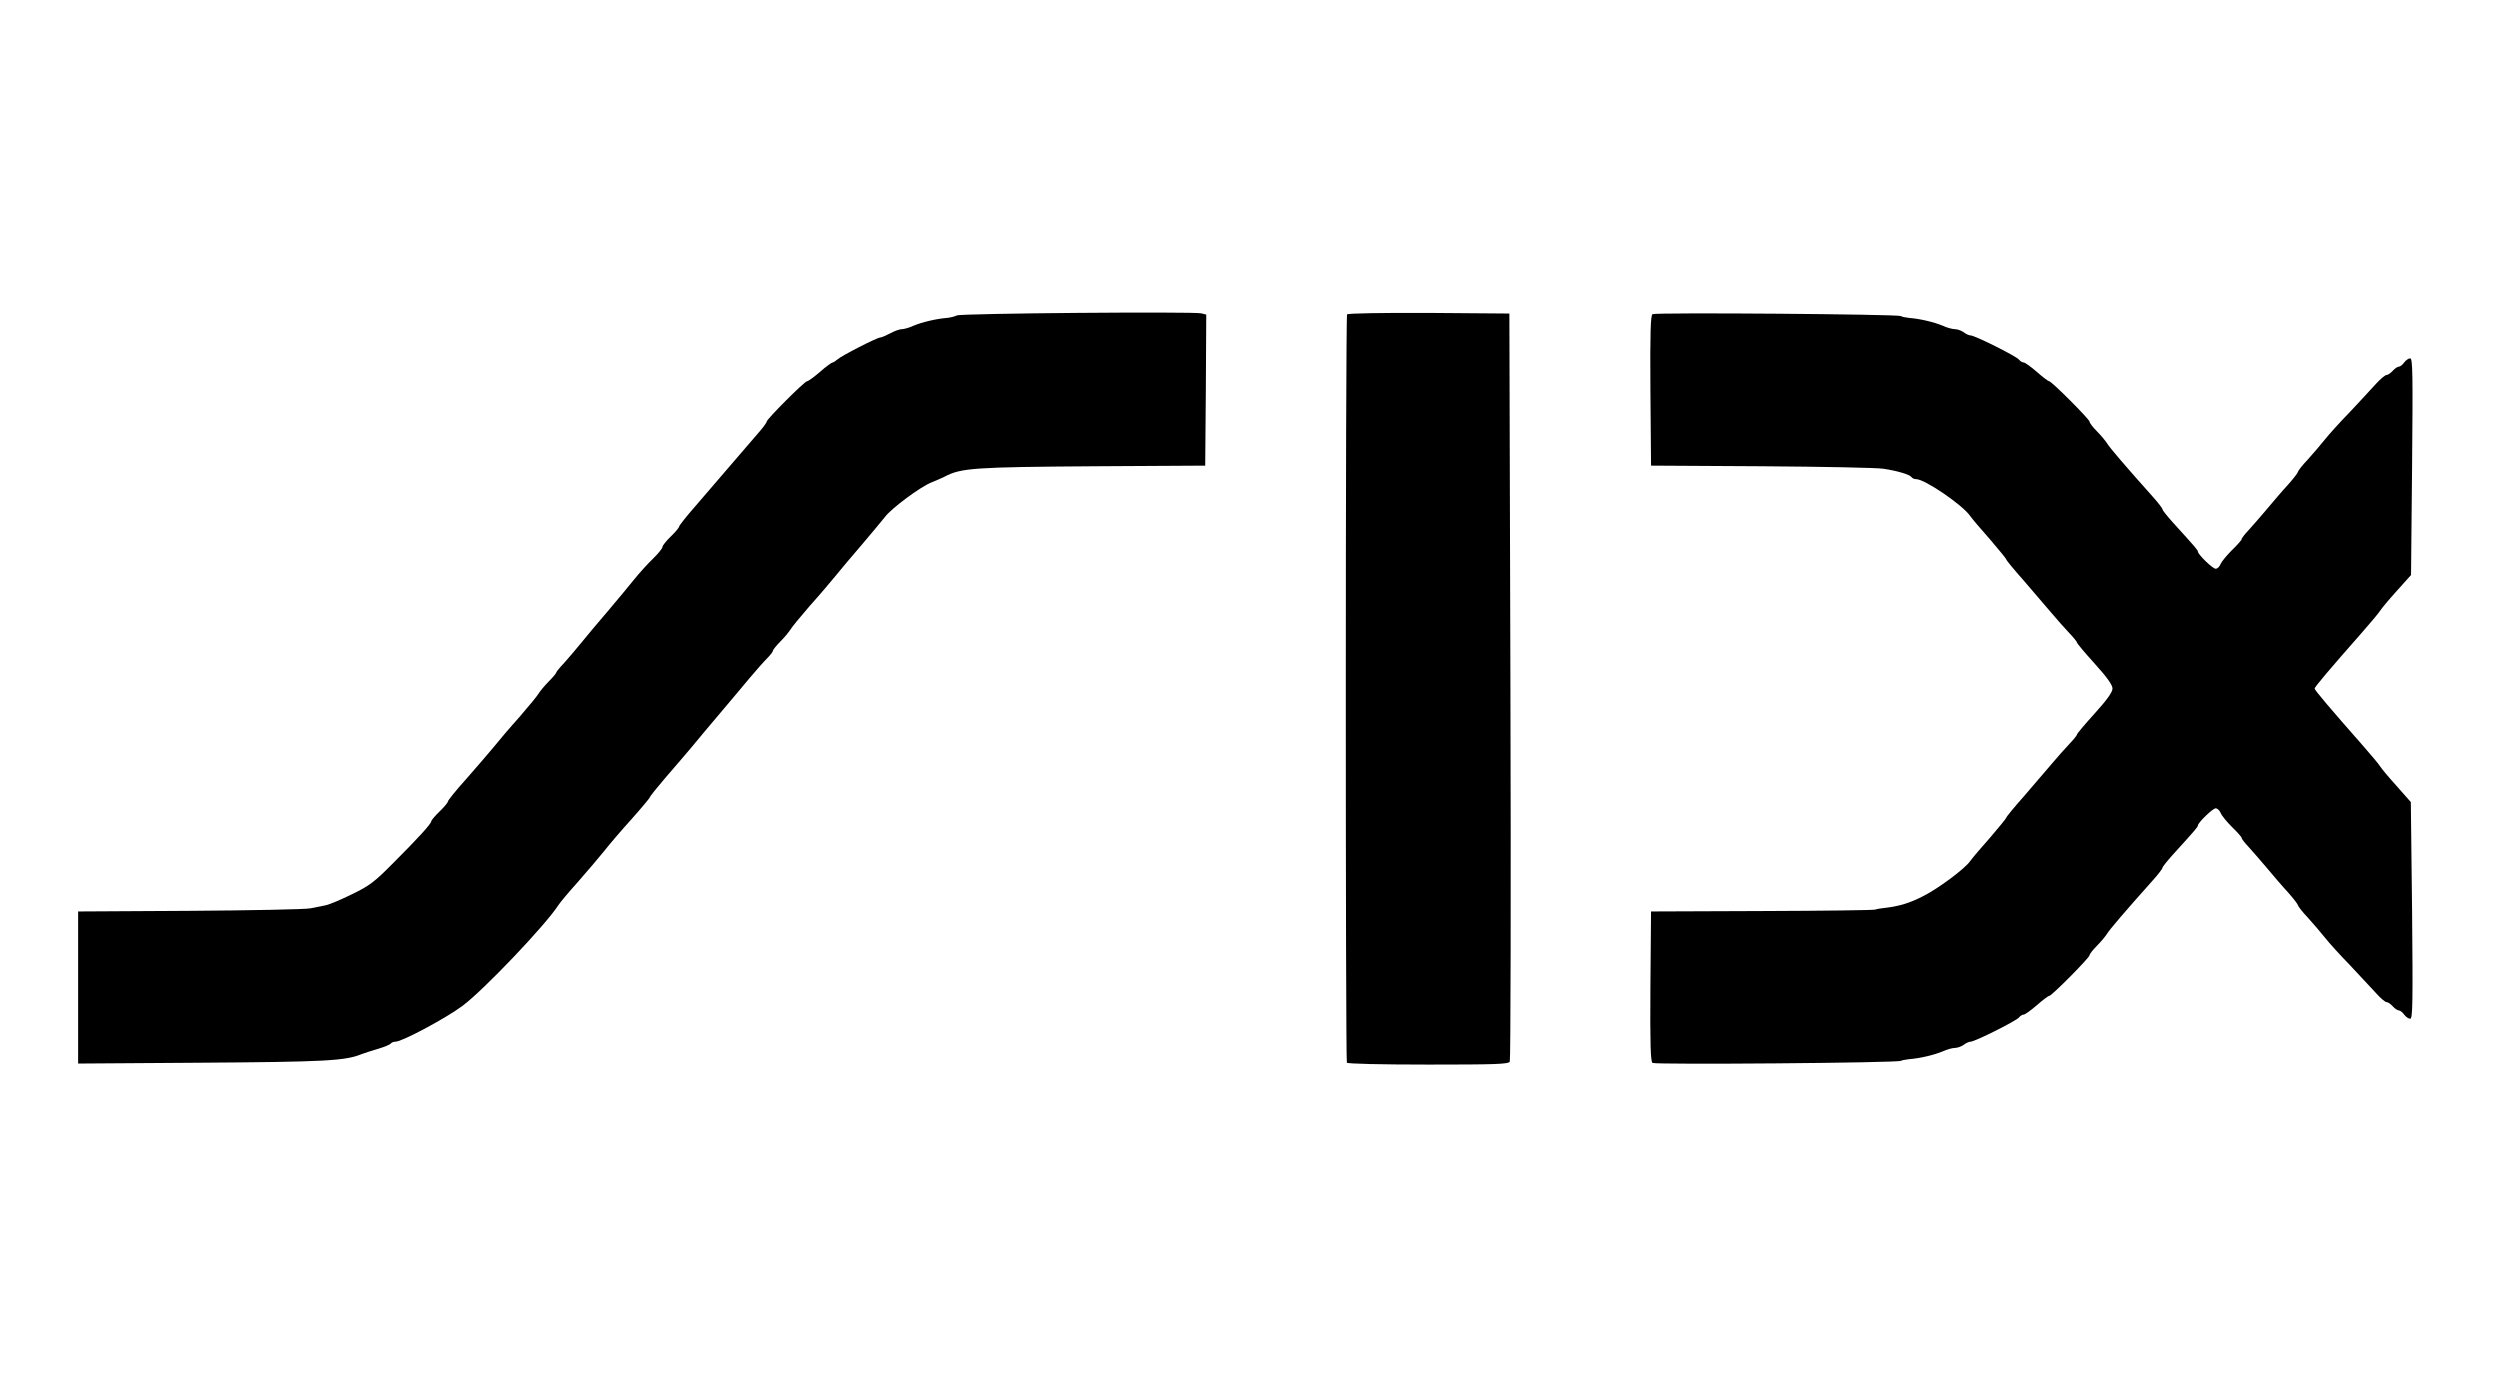 <?xml version="1.0" standalone="no"?>
<!DOCTYPE svg PUBLIC "-//W3C//DTD SVG 20010904//EN"
 "http://www.w3.org/TR/2001/REC-SVG-20010904/DTD/svg10.dtd">
<svg version="1.0" xmlns="http://www.w3.org/2000/svg"
 width="1200pt" height="660pt" viewBox="0 0 1200 660"
 preserveAspectRatio="xMidYMid meet">
<g transform="translate(0,660) scale(0.1,-0.1)"
fill="#000000" stroke="none">
<path d="M4593 5086 c-9 -5 -30 -10 -47 -12 -52 -4 -119 -20 -160 -37 -21 -10
-47 -17 -57 -17 -11 0 -36 -9 -56 -20 -21 -11 -42 -20 -48 -20 -15 0 -185 -87
-205 -105 -9 -8 -20 -15 -24 -15 -4 0 -32 -20 -60 -45 -29 -25 -57 -45 -62
-45 -12 0 -194 -182 -194 -194 0 -5 -20 -32 -45 -60 -24 -28 -58 -67 -74 -86
-96 -112 -150 -175 -221 -257 -44 -50 -80 -96 -80 -100 0 -5 -18 -27 -40 -48
-22 -21 -40 -44 -40 -50 0 -7 -21 -33 -47 -58 -27 -26 -66 -70 -88 -97 -22
-28 -79 -96 -127 -153 -48 -56 -107 -126 -130 -155 -24 -29 -60 -72 -80 -94
-21 -22 -38 -43 -38 -46 0 -4 -16 -23 -36 -43 -20 -20 -41 -46 -48 -57 -6 -11
-48 -62 -93 -114 -46 -51 -102 -117 -125 -146 -24 -28 -82 -97 -130 -151 -49
-54 -88 -103 -88 -108 0 -5 -18 -27 -40 -48 -22 -21 -40 -43 -40 -47 0 -12
-62 -80 -185 -203 -87 -88 -112 -107 -195 -147 -52 -26 -108 -49 -125 -53 -16
-3 -50 -10 -75 -15 -25 -5 -286 -10 -580 -12 l-535 -3 0 -365 0 -365 585 4
c601 4 697 9 775 41 11 4 46 16 77 25 32 9 60 21 64 26 3 5 13 9 23 9 31 0
244 114 321 172 101 75 399 388 460 483 8 13 51 64 95 113 44 50 100 116 125
147 25 32 84 101 133 155 48 54 87 101 87 104 0 4 34 46 75 94 42 48 98 114
126 147 27 33 87 105 134 160 46 55 111 131 142 169 32 38 70 81 86 97 15 15
27 31 27 35 0 5 16 25 36 45 20 20 41 46 48 57 6 11 48 62 93 114 46 51 101
116 123 143 22 28 80 96 128 152 48 56 97 116 110 132 32 42 168 143 222 165
25 10 54 23 64 28 79 42 142 46 721 50 l530 3 3 362 2 363 -24 6 c-39 9 -1155
0 -1173 -10z"/>
<path d="M6466 5091 c-8 -12 -8 -3579 -1 -3592 4 -5 159 -9 390 -9 322 0 385
2 392 14 4 8 6 819 3 1803 l-5 1788 -387 3 c-220 1 -389 -2 -392 -7z"/>
<path d="M7932 5092 c-9 -6 -12 -87 -10 -368 l3 -359 530 -3 c292 -2 555 -7
585 -12 68 -10 127 -28 135 -40 4 -6 14 -10 23 -10 41 0 223 -124 259 -177 10
-14 53 -65 96 -113 42 -49 77 -92 77 -95 0 -4 38 -50 85 -103 46 -54 106 -123
132 -154 27 -32 65 -75 86 -97 20 -21 37 -42 37 -46 0 -4 38 -49 85 -101 59
-65 85 -102 85 -119 0 -17 -26 -54 -85 -119 -47 -52 -85 -97 -85 -101 0 -4
-17 -25 -37 -46 -21 -22 -59 -65 -86 -97 -26 -31 -86 -100 -132 -154 -47 -53
-85 -99 -85 -103 0 -3 -35 -46 -77 -95 -43 -48 -86 -99 -96 -113 -23 -35 -153
-132 -225 -168 -61 -32 -113 -48 -177 -56 -22 -2 -46 -6 -54 -9 -8 -3 -254 -6
-545 -7 l-531 -2 -3 -359 c-2 -281 1 -362 10 -368 14 -9 1177 0 1192 10 5 3
23 6 40 8 52 4 119 20 160 37 21 10 48 17 60 17 12 0 31 7 42 15 10 8 25 15
33 15 20 0 218 99 232 116 6 8 17 14 23 14 6 0 34 20 63 45 28 25 55 45 60 45
11 0 193 183 193 195 0 5 16 26 36 46 20 20 41 46 48 57 10 18 87 108 221 258
25 28 45 54 45 59 0 4 23 33 51 64 109 120 119 132 119 139 1 14 71 82 85 82
9 0 19 -10 24 -22 5 -13 30 -43 55 -68 25 -24 46 -48 46 -52 0 -5 15 -24 33
-43 17 -19 57 -64 87 -100 30 -36 76 -90 103 -119 26 -29 47 -57 47 -61 0 -4
21 -32 48 -60 26 -29 63 -72 82 -96 19 -24 73 -84 121 -133 47 -50 102 -110
124 -133 21 -24 44 -43 50 -43 7 0 20 -9 30 -20 10 -11 23 -20 29 -20 7 0 18
-9 26 -20 8 -11 21 -20 29 -20 12 0 13 75 9 520 l-6 520 -68 77 c-38 42 -73
84 -79 94 -5 9 -46 58 -90 108 -150 170 -225 259 -225 266 0 7 75 96 225 266
44 50 85 99 90 108 6 10 41 52 79 94 l69 77 5 520 c4 445 3 520 -9 520 -8 0
-21 -9 -29 -20 -8 -11 -19 -20 -26 -20 -6 0 -19 -9 -29 -20 -10 -11 -23 -20
-30 -20 -6 0 -29 -19 -50 -42 -22 -24 -77 -84 -124 -134 -48 -49 -102 -109
-121 -133 -19 -24 -56 -67 -82 -96 -27 -28 -48 -56 -48 -60 0 -4 -21 -32 -47
-61 -27 -29 -73 -83 -103 -119 -30 -36 -70 -81 -87 -100 -18 -19 -33 -38 -33
-43 0 -4 -21 -28 -46 -52 -25 -25 -50 -55 -55 -67 -5 -13 -15 -23 -24 -23 -14
0 -84 68 -85 82 0 7 -10 19 -119 139 -28 31 -51 60 -51 64 0 5 -20 31 -45 59
-134 150 -211 240 -221 258 -7 11 -28 37 -48 57 -20 20 -36 41 -36 47 0 11
-182 194 -194 194 -4 0 -31 20 -59 45 -29 25 -57 45 -63 45 -6 0 -17 6 -23 14
-14 17 -212 116 -232 116 -8 0 -23 7 -33 15 -11 8 -30 15 -42 15 -12 0 -39 7
-60 17 -41 17 -108 33 -160 37 -17 2 -35 5 -40 9 -15 9 -1178 18 -1192 9z"/>
</g>
</svg>
